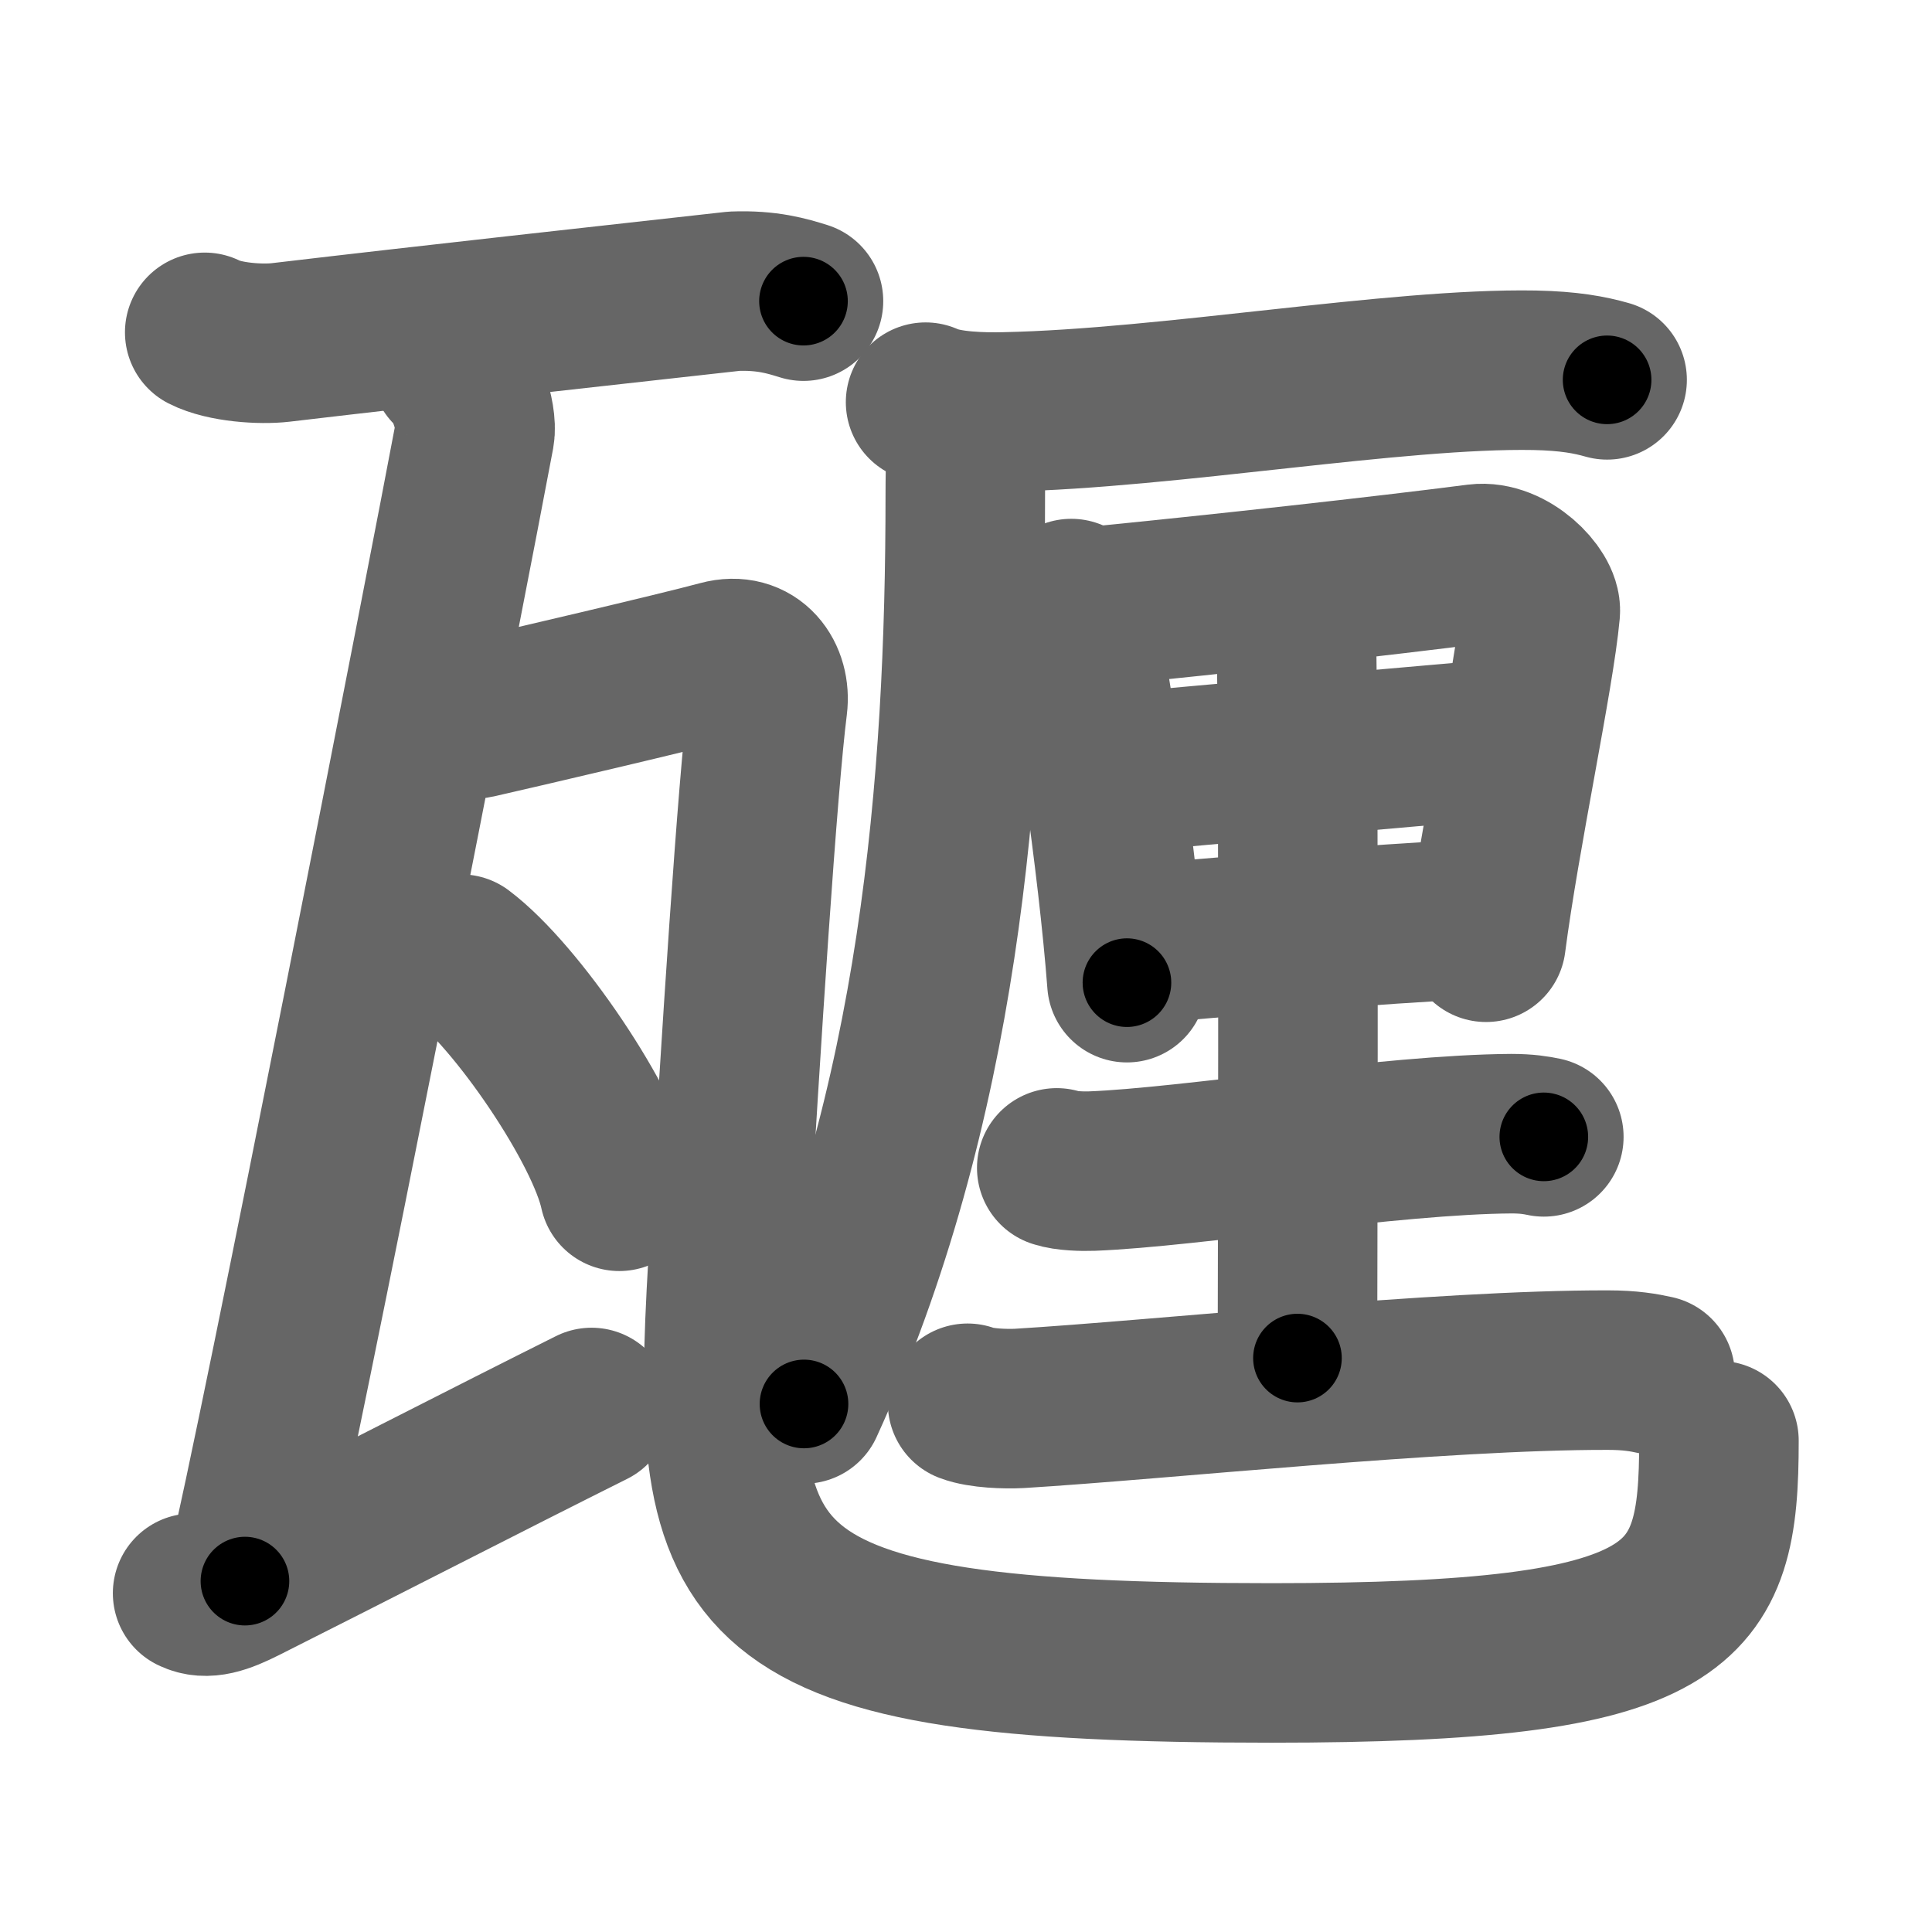 <svg xmlns="http://www.w3.org/2000/svg" width="109" height="109" viewBox="0 0 109 109" id="7505"><g fill="none" stroke="#666" stroke-width="9" stroke-linecap="round" stroke-linejoin="round"><g><g><path d="M 11.55,18.75 c 1.12,0.57 3.17,0.7 4.28,0.57 8.91,-1.05 18.28,-2.072 25.591,-2.89 1.86,-0.07 2.98,0.27 3.91,0.56" /><path d="M 25.42,20.75 c 0.76,0.5 1.54,2.76 1.36,3.75 -1.45,7.75 -10.961,56.475 -12.961,64.705" /><path d="M 10.867,89.886 c 0.772,0.378 1.659,0.071 2.861,-0.533 5.753,-2.89 13.997,-7.125 19.647,-9.945" /><path d="M24.24,40.04c0.87,0.21,1.79,0.69,2.64,0.5c2.39-0.54,11.41-2.65,13.77-3.29c1.85-0.5,2.85,1,2.66,2.53c-0.57,4.49-1.5,18.73-2.24,31.51C40,89.75,41.25,93.82,71.73,93.82c23.52,0,25.25-3.07,25.25-12.54" /><g><path d="M26,53.83c3.15,2.36,8.15,9.71,8.94,13.38" /></g></g><g><g><path d="M52.22,22.69c1.17,0.55,3.31,0.58,4.48,0.55c9.25-0.19,22.06-2.49,29.88-2.35c1.94,0.04,3.11,0.26,4.09,0.54" /><path d="M54.51,23.62c0.03,1.32-0.05,2.4-0.05,4.3c0,16.29-1.46,34.58-9.1,51.29" /></g><g><path d="M60.44,33.77c0.18,0.35,0.19,0.59,0.29,1.03c0.82,3.61,2.34,13.9,2.85,20.64" /><path d="M61.28,34.26C69,33.5,78,32.5,83.36,31.81c1.75-0.22,3.63,1.71,3.54,2.7c-0.33,3.64-2.27,12.57-3.06,18.65" /><path d="M63.22,43.6c3.65-0.36,19.08-1.71,21.92-1.95" /><path d="M63.9,53.3c4.57-0.39,13.14-1.15,19.95-1.48" /><path d="M72.39,33.32c0.19,0.72,0.74,1.69,0.76,3.13c0.14,10.04,0.05,37.34,0.05,40.17" /><path d="M59.62,65.89c0.52,0.18,1.48,0.2,2,0.18c5.44-0.21,16.91-2.07,23.65-2.11c0.87,0,1.4,0.09,1.83,0.18" /><path d="M54.59,79.17c0.76,0.29,2.16,0.33,2.92,0.29c7.91-0.48,23.79-2.18,33.21-2.16c1.26,0,2.03,0.14,2.66,0.28" /></g></g></g></g><g fill="none" stroke="#000" stroke-width="5" stroke-linecap="round" stroke-linejoin="round"><g><g><path d="M 11.55,18.75 c 1.12,0.57 3.17,0.7 4.28,0.57 8.91,-1.05 18.28,-2.072 25.591,-2.89 1.86,-0.07 2.98,0.27 3.91,0.56" stroke-dasharray="34.09" stroke-dashoffset="34.09"><animate id="0" attributeName="stroke-dashoffset" values="34.09;0" dur="0.34s" fill="freeze" begin="0s;7505.click" /></path><path d="M 25.42,20.75 c 0.76,0.5 1.54,2.76 1.36,3.75 -1.45,7.75 -10.961,56.475 -12.961,64.705" stroke-dasharray="70.1" stroke-dashoffset="70.1"><animate attributeName="stroke-dashoffset" values="70.1" fill="freeze" begin="7505.click" /><animate id="1" attributeName="stroke-dashoffset" values="70.1;0" dur="0.53s" fill="freeze" begin="0.end" /></path><path d="M 10.867,89.886 c 0.772,0.378 1.659,0.071 2.861,-0.533 5.753,-2.89 13.997,-7.125 19.647,-9.945" stroke-dasharray="25.04" stroke-dashoffset="25.04"><animate attributeName="stroke-dashoffset" values="25.04" fill="freeze" begin="7505.click" /><animate id="2" attributeName="stroke-dashoffset" values="25.04;0" dur="0.25s" fill="freeze" begin="1.end" /></path><path d="M24.24,40.04c0.87,0.21,1.79,0.69,2.64,0.5c2.39-0.54,11.41-2.65,13.77-3.29c1.85-0.5,2.85,1,2.66,2.53c-0.57,4.49-1.5,18.73-2.24,31.51C40,89.75,41.25,93.82,71.73,93.82c23.52,0,25.25-3.07,25.25-12.54" stroke-dasharray="132.98" stroke-dashoffset="132.98"><animate attributeName="stroke-dashoffset" values="132.98" fill="freeze" begin="7505.click" /><animate id="3" attributeName="stroke-dashoffset" values="132.98;0" dur="1s" fill="freeze" begin="2.end" /></path><g><path d="M26,53.83c3.15,2.36,8.15,9.71,8.94,13.38" stroke-dasharray="16.29" stroke-dashoffset="16.29"><animate attributeName="stroke-dashoffset" values="16.29" fill="freeze" begin="7505.click" /><animate id="4" attributeName="stroke-dashoffset" values="16.29;0" dur="0.16s" fill="freeze" begin="3.end" /></path></g></g><g><g><path d="M52.22,22.69c1.17,0.55,3.31,0.58,4.48,0.55c9.25-0.19,22.06-2.49,29.88-2.35c1.94,0.04,3.11,0.26,4.09,0.54" stroke-dasharray="38.67" stroke-dashoffset="38.67"><animate attributeName="stroke-dashoffset" values="38.67" fill="freeze" begin="7505.click" /><animate id="5" attributeName="stroke-dashoffset" values="38.67;0" dur="0.39s" fill="freeze" begin="4.end" /></path><path d="M54.51,23.62c0.03,1.32-0.05,2.4-0.05,4.3c0,16.29-1.46,34.58-9.1,51.29" stroke-dasharray="56.8" stroke-dashoffset="56.8"><animate attributeName="stroke-dashoffset" values="56.8" fill="freeze" begin="7505.click" /><animate id="6" attributeName="stroke-dashoffset" values="56.8;0" dur="0.57s" fill="freeze" begin="5.end" /></path></g><g><path d="M60.44,33.77c0.18,0.35,0.19,0.59,0.29,1.03c0.82,3.61,2.34,13.9,2.85,20.64" stroke-dasharray="21.92" stroke-dashoffset="21.92"><animate attributeName="stroke-dashoffset" values="21.92" fill="freeze" begin="7505.click" /><animate id="7" attributeName="stroke-dashoffset" values="21.92;0" dur="0.22s" fill="freeze" begin="6.end" /></path><path d="M61.28,34.26C69,33.5,78,32.5,83.36,31.81c1.75-0.22,3.63,1.71,3.54,2.7c-0.33,3.64-2.27,12.57-3.06,18.65" stroke-dasharray="45.98" stroke-dashoffset="45.98"><animate attributeName="stroke-dashoffset" values="45.98" fill="freeze" begin="7505.click" /><animate id="8" attributeName="stroke-dashoffset" values="45.98;0" dur="0.46s" fill="freeze" begin="7.end" /></path><path d="M63.22,43.6c3.65-0.36,19.08-1.71,21.92-1.95" stroke-dasharray="22.01" stroke-dashoffset="22.01"><animate attributeName="stroke-dashoffset" values="22.01" fill="freeze" begin="7505.click" /><animate id="9" attributeName="stroke-dashoffset" values="22.01;0" dur="0.22s" fill="freeze" begin="8.end" /></path><path d="M63.9,53.3c4.57-0.39,13.14-1.15,19.95-1.48" stroke-dasharray="20.01" stroke-dashoffset="20.01"><animate attributeName="stroke-dashoffset" values="20.01" fill="freeze" begin="7505.click" /><animate id="10" attributeName="stroke-dashoffset" values="20.01;0" dur="0.2s" fill="freeze" begin="9.end" /></path><path d="M72.39,33.32c0.19,0.72,0.74,1.69,0.76,3.13c0.14,10.04,0.05,37.34,0.05,40.17" stroke-dasharray="43.41" stroke-dashoffset="43.41"><animate attributeName="stroke-dashoffset" values="43.41" fill="freeze" begin="7505.click" /><animate id="11" attributeName="stroke-dashoffset" values="43.41;0" dur="0.43s" fill="freeze" begin="10.end" /></path><path d="M59.62,65.89c0.52,0.18,1.48,0.2,2,0.18c5.44-0.21,16.91-2.07,23.65-2.11c0.87,0,1.4,0.09,1.83,0.18" stroke-dasharray="27.61" stroke-dashoffset="27.61"><animate attributeName="stroke-dashoffset" values="27.61" fill="freeze" begin="7505.click" /><animate id="12" attributeName="stroke-dashoffset" values="27.61;0" dur="0.28s" fill="freeze" begin="11.end" /></path><path d="M54.59,79.17c0.76,0.29,2.16,0.33,2.92,0.29c7.91-0.48,23.79-2.18,33.21-2.16c1.26,0,2.03,0.14,2.66,0.28" stroke-dasharray="38.92" stroke-dashoffset="38.92"><animate attributeName="stroke-dashoffset" values="38.92" fill="freeze" begin="7505.click" /><animate id="13" attributeName="stroke-dashoffset" values="38.92;0" dur="0.39s" fill="freeze" begin="12.end" /></path></g></g></g></g></svg>